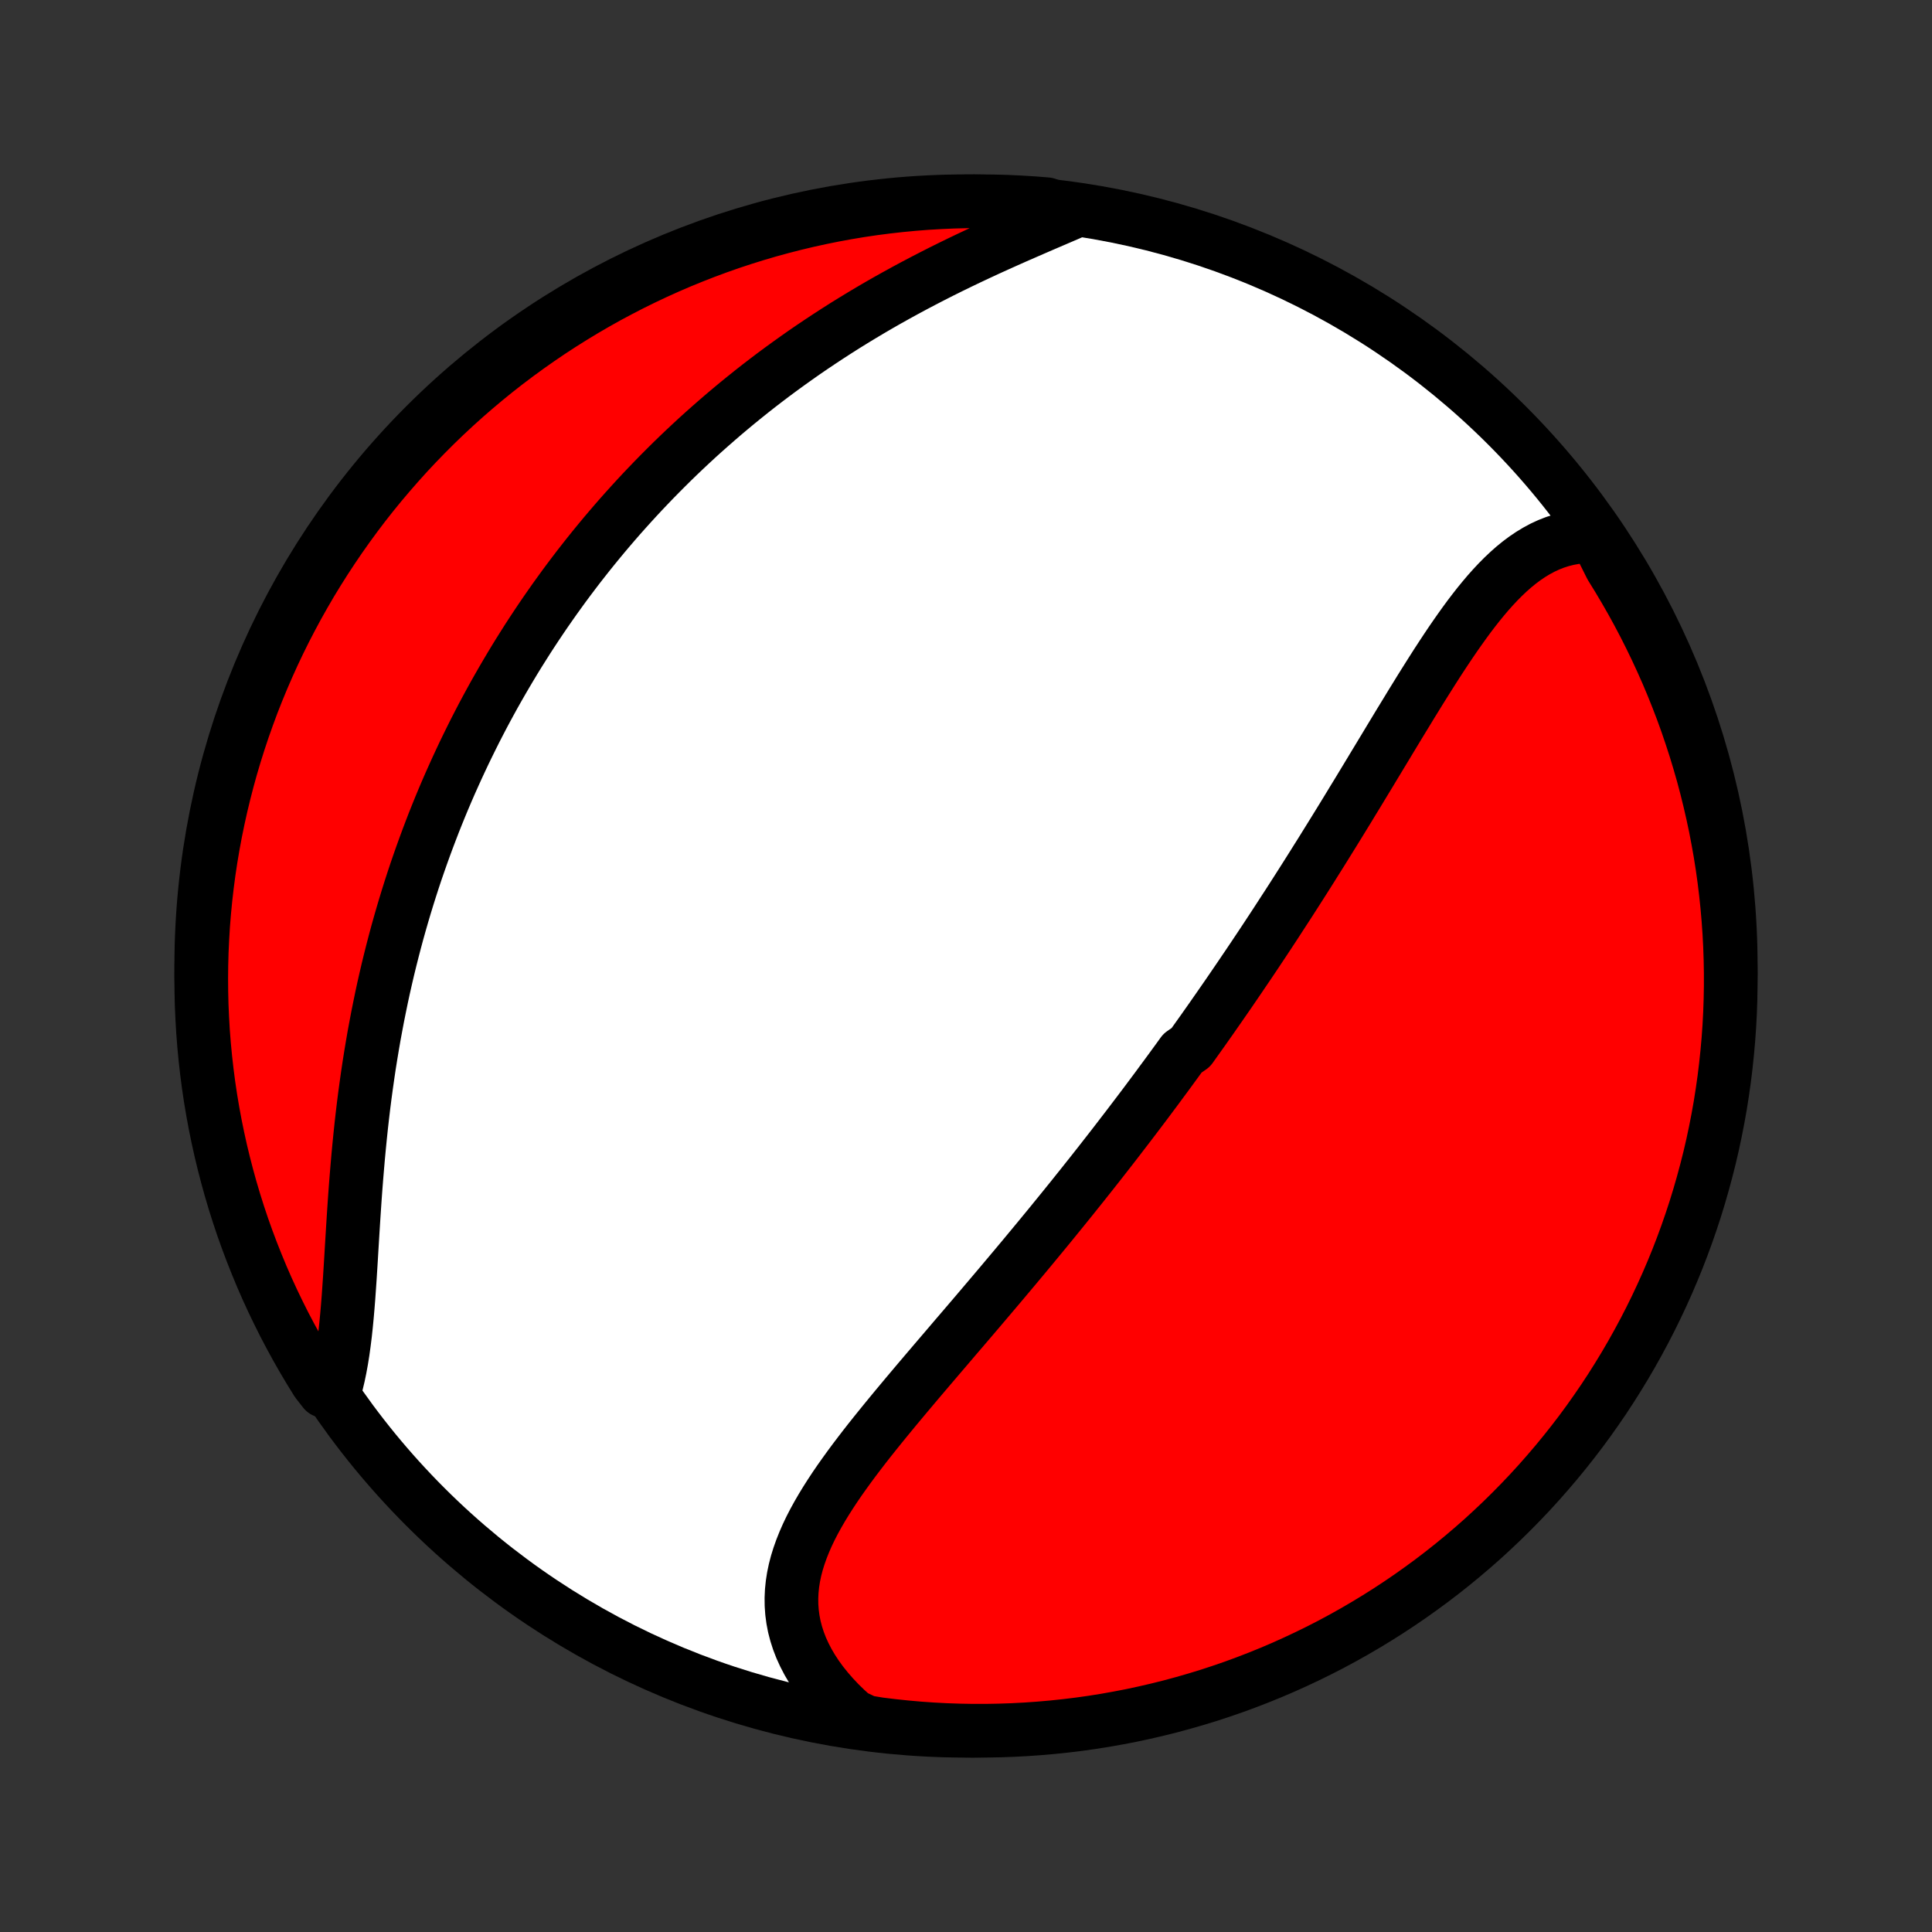 <?xml version="1.0" encoding="utf-8" standalone="no"?>
<!DOCTYPE svg PUBLIC "-//W3C//DTD SVG 1.1//EN"
  "http://www.w3.org/Graphics/SVG/1.1/DTD/svg11.dtd">
<!-- Created with matplotlib (http://matplotlib.org/) -->
<svg height="72pt" version="1.1" viewBox="0 0 72 72" width="72pt" xmlns="http://www.w3.org/2000/svg" xmlns:xlink="http://www.w3.org/1999/xlink">
 <rect x="0" y="0" width="72" height="72" fill="#333333" stroke="none"/>
 <defs>
  <style type="text/css">
*{stroke-linecap:butt;stroke-linejoin:round;}
  </style>
 </defs>
 <g id="figure_1">
  <g id="patch_1">
   <path d="
M0 72
L72 72
L72 0
L0 0
z
" style="fill:none;"/>
  </g>
  <g id="axes_1">
   <g id="PatchCollection_1">
    <defs>
     <path d="
M36 -7.5
C43.558 -7.5 50.808 -10.503 56.153 -15.848
C61.497 -21.192 64.5 -28.442 64.5 -36
C64.5 -43.558 61.497 -50.808 56.153 -56.153
C50.808 -61.497 43.558 -64.5 36 -64.5
C28.442 -64.5 21.192 -61.497 15.848 -56.153
C10.503 -50.808 7.5 -43.558 7.5 -36
C7.5 -28.442 10.503 -21.192 15.848 -15.848
C21.192 -10.503 28.442 -7.5 36 -7.5
z
" id="C0_0_a811fe30f3"/>
     <path d="
M59.478 -52.01
L59.209 -52.015
L58.945 -52.003
L58.687 -51.973
L58.435 -51.927
L58.189 -51.865
L57.949 -51.788
L57.715 -51.696
L57.486 -51.59
L57.263 -51.47
L57.045 -51.338
L56.832 -51.194
L56.624 -51.039
L56.42 -50.873
L56.221 -50.697
L56.025 -50.512
L55.833 -50.319
L55.645 -50.118
L55.459 -49.91
L55.277 -49.695
L55.097 -49.475
L54.92 -49.249
L54.744 -49.018
L54.571 -48.782
L54.4 -48.543
L54.23 -48.3
L54.062 -48.055
L53.895 -47.806
L53.73 -47.556
L53.565 -47.303
L53.402 -47.048
L53.24 -46.792
L53.078 -46.535
L52.917 -46.277
L52.758 -46.019
L52.598 -45.76
L52.44 -45.5
L52.282 -45.241
L52.124 -44.982
L51.967 -44.722
L51.811 -44.464
L51.655 -44.205
L51.499 -43.947
L51.344 -43.69
L51.189 -43.434
L51.035 -43.178
L50.881 -42.924
L50.727 -42.67
L50.574 -42.417
L50.42 -42.166
L50.268 -41.915
L50.115 -41.665
L49.963 -41.417
L49.811 -41.17
L49.659 -40.924
L49.507 -40.679
L49.356 -40.436
L49.205 -40.193
L49.053 -39.952
L48.903 -39.712
L48.752 -39.473
L48.602 -39.236
L48.451 -38.999
L48.301 -38.764
L48.151 -38.53
L48.001 -38.297
L47.85 -38.065
L47.7 -37.834
L47.551 -37.604
L47.401 -37.375
L47.251 -37.147
L47.101 -36.92
L46.951 -36.694
L46.801 -36.469
L46.651 -36.245
L46.501 -36.022
L46.35 -35.8
L46.2 -35.578
L46.049 -35.357
L45.899 -35.137
L45.748 -34.917
L45.596 -34.698
L45.445 -34.48
L45.293 -34.262
L45.142 -34.045
L44.989 -33.828
L44.837 -33.612
L44.684 -33.397
L44.53 -33.181
L44.377 -32.966
L44.068 -32.752
L43.913 -32.537
L43.757 -32.323
L43.601 -32.109
L43.444 -31.895
L43.286 -31.682
L43.129 -31.468
L42.97 -31.255
L42.811 -31.042
L42.651 -30.828
L42.49 -30.615
L42.328 -30.401
L42.166 -30.188
L42.003 -29.974
L41.839 -29.761
L41.675 -29.547
L41.509 -29.332
L41.343 -29.118
L41.175 -28.903
L41.007 -28.688
L40.837 -28.472
L40.667 -28.256
L40.495 -28.04
L40.323 -27.823
L40.149 -27.606
L39.975 -27.388
L39.799 -27.17
L39.622 -26.951
L39.444 -26.732
L39.265 -26.512
L39.085 -26.291
L38.903 -26.07
L38.72 -25.848
L38.536 -25.625
L38.351 -25.402
L38.165 -25.178
L37.977 -24.953
L37.788 -24.727
L37.598 -24.501
L37.407 -24.274
L37.215 -24.046
L37.021 -23.817
L36.826 -23.587
L36.631 -23.357
L36.434 -23.125
L36.236 -22.893
L36.037 -22.66
L35.837 -22.426
L35.636 -22.192
L35.435 -21.956
L35.233 -21.719
L35.03 -21.482
L34.827 -21.244
L34.623 -21.005
L34.419 -20.765
L34.215 -20.525
L34.011 -20.283
L33.807 -20.041
L33.604 -19.798
L33.401 -19.555
L33.199 -19.31
L32.998 -19.065
L32.798 -18.819
L32.6 -18.573
L32.403 -18.326
L32.209 -18.078
L32.018 -17.829
L31.829 -17.58
L31.644 -17.33
L31.463 -17.079
L31.285 -16.828
L31.113 -16.576
L30.946 -16.323
L30.785 -16.07
L30.63 -15.816
L30.482 -15.561
L30.341 -15.305
L30.209 -15.049
L30.086 -14.792
L29.973 -14.534
L29.87 -14.275
L29.778 -14.016
L29.697 -13.756
L29.629 -13.494
L29.574 -13.232
L29.533 -12.97
L29.506 -12.706
L29.494 -12.442
L29.497 -12.178
L29.516 -11.913
L29.551 -11.648
L29.602 -11.382
L29.671 -11.117
L29.756 -10.852
L29.858 -10.588
L29.978 -10.325
L30.114 -10.063
L30.267 -9.803
L30.436 -9.545
L30.622 -9.289
L30.825 -9.036
L31.042 -8.786
L31.275 -8.539
L31.523 -8.297
L31.785 -8.059
L32.276 -7.826
L32.77 -7.744
L33.265 -7.684
L33.76 -7.632
L34.256 -7.588
L34.753 -7.553
L35.25 -7.527
L35.748 -7.51
L36.245 -7.501
L36.742 -7.501
L37.239 -7.51
L37.736 -7.527
L38.232 -7.553
L38.728 -7.588
L39.222 -7.631
L39.716 -7.683
L40.209 -7.743
L40.7 -7.812
L41.19 -7.89
L41.678 -7.977
L42.165 -8.071
L42.65 -8.175
L43.132 -8.287
L43.613 -8.407
L44.091 -8.536
L44.566 -8.673
L45.04 -8.818
L45.51 -8.972
L45.977 -9.133
L46.442 -9.304
L46.903 -9.482
L47.361 -9.668
L47.815 -9.862
L48.266 -10.065
L48.713 -10.275
L49.157 -10.493
L49.596 -10.718
L50.031 -10.952
L50.462 -11.193
L50.888 -11.442
L51.31 -11.698
L51.727 -11.961
L52.139 -12.232
L52.547 -12.51
L52.949 -12.796
L53.347 -13.088
L53.739 -13.387
L54.125 -13.693
L54.506 -14.006
L54.882 -14.326
L55.252 -14.652
L55.615 -14.985
L55.973 -15.324
L56.325 -15.67
L56.67 -16.021
L57.01 -16.379
L57.343 -16.743
L57.669 -17.113
L57.989 -17.488
L58.302 -17.869
L58.608 -18.255
L58.908 -18.647
L59.2 -19.044
L59.485 -19.447
L59.764 -19.854
L60.035 -20.267
L60.298 -20.684
L60.554 -21.105
L60.803 -21.532
L61.044 -21.963
L61.278 -22.398
L61.504 -22.837
L61.722 -23.28
L61.932 -23.727
L62.135 -24.178
L62.329 -24.632
L62.516 -25.09
L62.694 -25.551
L62.864 -26.015
L63.026 -26.483
L63.18 -26.953
L63.325 -27.426
L63.462 -27.902
L63.591 -28.38
L63.712 -28.86
L63.824 -29.343
L63.927 -29.828
L64.022 -30.314
L64.109 -30.802
L64.186 -31.292
L64.256 -31.784
L64.316 -32.276
L64.368 -32.77
L64.412 -33.265
L64.447 -33.76
L64.473 -34.256
L64.49 -34.753
L64.499 -35.25
L64.499 -35.748
L64.49 -36.245
L64.473 -36.742
L64.447 -37.239
L64.412 -37.736
L64.369 -38.232
L64.317 -38.728
L64.257 -39.222
L64.188 -39.716
L64.11 -40.209
L64.023 -40.7
L63.929 -41.19
L63.825 -41.678
L63.713 -42.165
L63.593 -42.65
L63.465 -43.132
L63.327 -43.613
L63.182 -44.091
L63.028 -44.566
L62.867 -45.04
L62.697 -45.51
L62.518 -45.977
L62.332 -46.442
L62.138 -46.903
L61.935 -47.361
L61.725 -47.815
L61.507 -48.266
L61.282 -48.713
L61.048 -49.157
L60.807 -49.596
L60.558 -50.031
L60.302 -50.462
L60.039 -50.888
z
" id="C0_1_2d0b9007c7"/>
     <path d="
M39.89 -64.056
L39.558 -63.913
L39.222 -63.769
L38.882 -63.623
L38.54 -63.475
L38.196 -63.325
L37.85 -63.174
L37.504 -63.02
L37.156 -62.864
L36.809 -62.706
L36.462 -62.545
L36.115 -62.382
L35.77 -62.217
L35.426 -62.049
L35.083 -61.879
L34.743 -61.706
L34.404 -61.531
L34.068 -61.354
L33.735 -61.175
L33.404 -60.993
L33.076 -60.81
L32.751 -60.624
L32.429 -60.436
L32.111 -60.246
L31.795 -60.054
L31.483 -59.861
L31.175 -59.665
L30.87 -59.468
L30.569 -59.269
L30.271 -59.069
L29.976 -58.867
L29.686 -58.663
L29.399 -58.458
L29.115 -58.252
L28.835 -58.045
L28.559 -57.836
L28.286 -57.626
L28.017 -57.415
L27.751 -57.202
L27.489 -56.989
L27.23 -56.774
L26.975 -56.559
L26.723 -56.342
L26.474 -56.124
L26.228 -55.906
L25.986 -55.687
L25.747 -55.466
L25.511 -55.245
L25.278 -55.023
L25.048 -54.8
L24.822 -54.576
L24.598 -54.351
L24.377 -54.126
L24.159 -53.899
L23.943 -53.672
L23.731 -53.444
L23.521 -53.215
L23.314 -52.985
L23.109 -52.755
L22.907 -52.523
L22.707 -52.29
L22.51 -52.057
L22.316 -51.823
L22.123 -51.587
L21.933 -51.351
L21.746 -51.114
L21.56 -50.876
L21.377 -50.636
L21.196 -50.396
L21.017 -50.155
L20.841 -49.912
L20.666 -49.669
L20.494 -49.424
L20.323 -49.178
L20.154 -48.93
L19.988 -48.682
L19.823 -48.432
L19.66 -48.181
L19.5 -47.928
L19.34 -47.674
L19.183 -47.419
L19.028 -47.162
L18.875 -46.904
L18.723 -46.644
L18.573 -46.382
L18.424 -46.119
L18.278 -45.854
L18.133 -45.587
L17.99 -45.319
L17.849 -45.048
L17.709 -44.776
L17.572 -44.502
L17.436 -44.226
L17.301 -43.948
L17.169 -43.668
L17.038 -43.386
L16.909 -43.101
L16.781 -42.815
L16.655 -42.526
L16.531 -42.235
L16.409 -41.942
L16.289 -41.646
L16.17 -41.348
L16.054 -41.047
L15.939 -40.744
L15.826 -40.438
L15.715 -40.13
L15.606 -39.82
L15.498 -39.506
L15.393 -39.19
L15.29 -38.871
L15.189 -38.55
L15.09 -38.226
L14.993 -37.899
L14.898 -37.569
L14.805 -37.237
L14.715 -36.902
L14.627 -36.564
L14.541 -36.223
L14.457 -35.88
L14.376 -35.533
L14.297 -35.184
L14.221 -34.833
L14.148 -34.478
L14.076 -34.121
L14.008 -33.762
L13.941 -33.4
L13.878 -33.036
L13.817 -32.669
L13.758 -32.3
L13.703 -31.929
L13.65 -31.556
L13.599 -31.181
L13.551 -30.804
L13.506 -30.426
L13.463 -30.047
L13.423 -29.666
L13.385 -29.284
L13.349 -28.902
L13.316 -28.519
L13.284 -28.136
L13.254 -27.753
L13.226 -27.37
L13.2 -26.988
L13.175 -26.608
L13.151 -26.228
L13.128 -25.851
L13.105 -25.476
L13.083 -25.103
L13.06 -24.733
L13.037 -24.367
L13.012 -24.006
L12.987 -23.648
L12.959 -23.296
L12.929 -22.949
L12.896 -22.608
L12.86 -22.274
L12.819 -21.947
L12.775 -21.628
L12.725 -21.316
L12.67 -21.014
L12.609 -20.72
L12.541 -20.436
L12.082 -20.161
L11.816 -20.502
L11.556 -20.922
L11.304 -21.346
L11.059 -21.775
L10.823 -22.208
L10.593 -22.645
L10.372 -23.087
L10.158 -23.532
L9.952 -23.981
L9.754 -24.434
L9.565 -24.891
L9.383 -25.35
L9.209 -25.813
L9.043 -26.279
L8.886 -26.748
L8.737 -27.22
L8.596 -27.695
L8.464 -28.172
L8.34 -28.651
L8.224 -29.133
L8.117 -29.617
L8.018 -30.103
L7.928 -30.59
L7.846 -31.079
L7.773 -31.57
L7.709 -32.062
L7.653 -32.555
L7.606 -33.049
L7.567 -33.545
L7.538 -34.041
L7.516 -34.537
L7.504 -35.034
L7.5 -35.531
L7.505 -36.029
L7.518 -36.526
L7.541 -37.023
L7.571 -37.52
L7.611 -38.017
L7.659 -38.513
L7.716 -39.008
L7.781 -39.502
L7.855 -39.995
L7.938 -40.487
L8.029 -40.977
L8.129 -41.466
L8.237 -41.953
L8.354 -42.439
L8.479 -42.923
L8.612 -43.404
L8.754 -43.883
L8.904 -44.36
L9.062 -44.834
L9.229 -45.306
L9.403 -45.775
L9.586 -46.24
L9.777 -46.703
L9.976 -47.162
L10.182 -47.618
L10.397 -48.071
L10.619 -48.519
L10.85 -48.964
L11.087 -49.405
L11.333 -49.842
L11.585 -50.275
L11.846 -50.703
L12.114 -51.127
L12.389 -51.546
L12.671 -51.961
L12.96 -52.37
L13.256 -52.775
L13.559 -53.175
L13.869 -53.569
L14.186 -53.958
L14.51 -54.341
L14.84 -54.719
L15.176 -55.092
L15.519 -55.458
L15.868 -55.818
L16.223 -56.173
L16.584 -56.521
L16.951 -56.863
L17.324 -57.199
L17.703 -57.528
L18.087 -57.851
L18.476 -58.167
L18.871 -58.476
L19.271 -58.778
L19.677 -59.074
L20.087 -59.362
L20.502 -59.644
L20.922 -59.918
L21.346 -60.184
L21.775 -60.444
L22.208 -60.696
L22.645 -60.941
L23.087 -61.177
L23.532 -61.407
L23.981 -61.628
L24.434 -61.842
L24.891 -62.048
L25.35 -62.246
L25.813 -62.435
L26.279 -62.617
L26.748 -62.791
L27.22 -62.957
L27.695 -63.114
L28.172 -63.263
L28.651 -63.404
L29.133 -63.536
L29.617 -63.66
L30.103 -63.776
L30.59 -63.883
L31.079 -63.982
L31.57 -64.072
L32.062 -64.154
L32.555 -64.227
L33.049 -64.291
L33.545 -64.347
L34.041 -64.394
L34.537 -64.433
L35.034 -64.462
L35.531 -64.484
L36.029 -64.496
L36.526 -64.5
L37.023 -64.495
L37.52 -64.482
L38.017 -64.459
L38.513 -64.429
L39.008 -64.389
z
" id="C0_2_397b94aeef"/>
    </defs>
    <g clip-path="url(#p1bffca34e9)">
     <use style="fill:#ffffff;stroke:#000000;stroke-width:2.0;" x="0.0" xlink:href="#C0_0_a811fe30f3" y="72.0"/>
    </g>
    <g clip-path="url(#p1bffca34e9)">
     <use style="fill:#ff0000;stroke:#000000;stroke-width:2.0;" x="0.0" xlink:href="#C0_1_2d0b9007c7" y="72.0"/>
    </g>
    <g clip-path="url(#p1bffca34e9)">
     <use style="fill:#ff0000;stroke:#000000;stroke-width:2.0;" x="0.0" xlink:href="#C0_2_397b94aeef" y="72.0"/>
    </g>
   </g>
  </g>
 </g>
 <defs>
  <clipPath id="p1bffca34e9">
   <rect height="72.0" width="72.0" x="0.0" y="0.0"/>
  </clipPath>
 </defs>
</svg>
